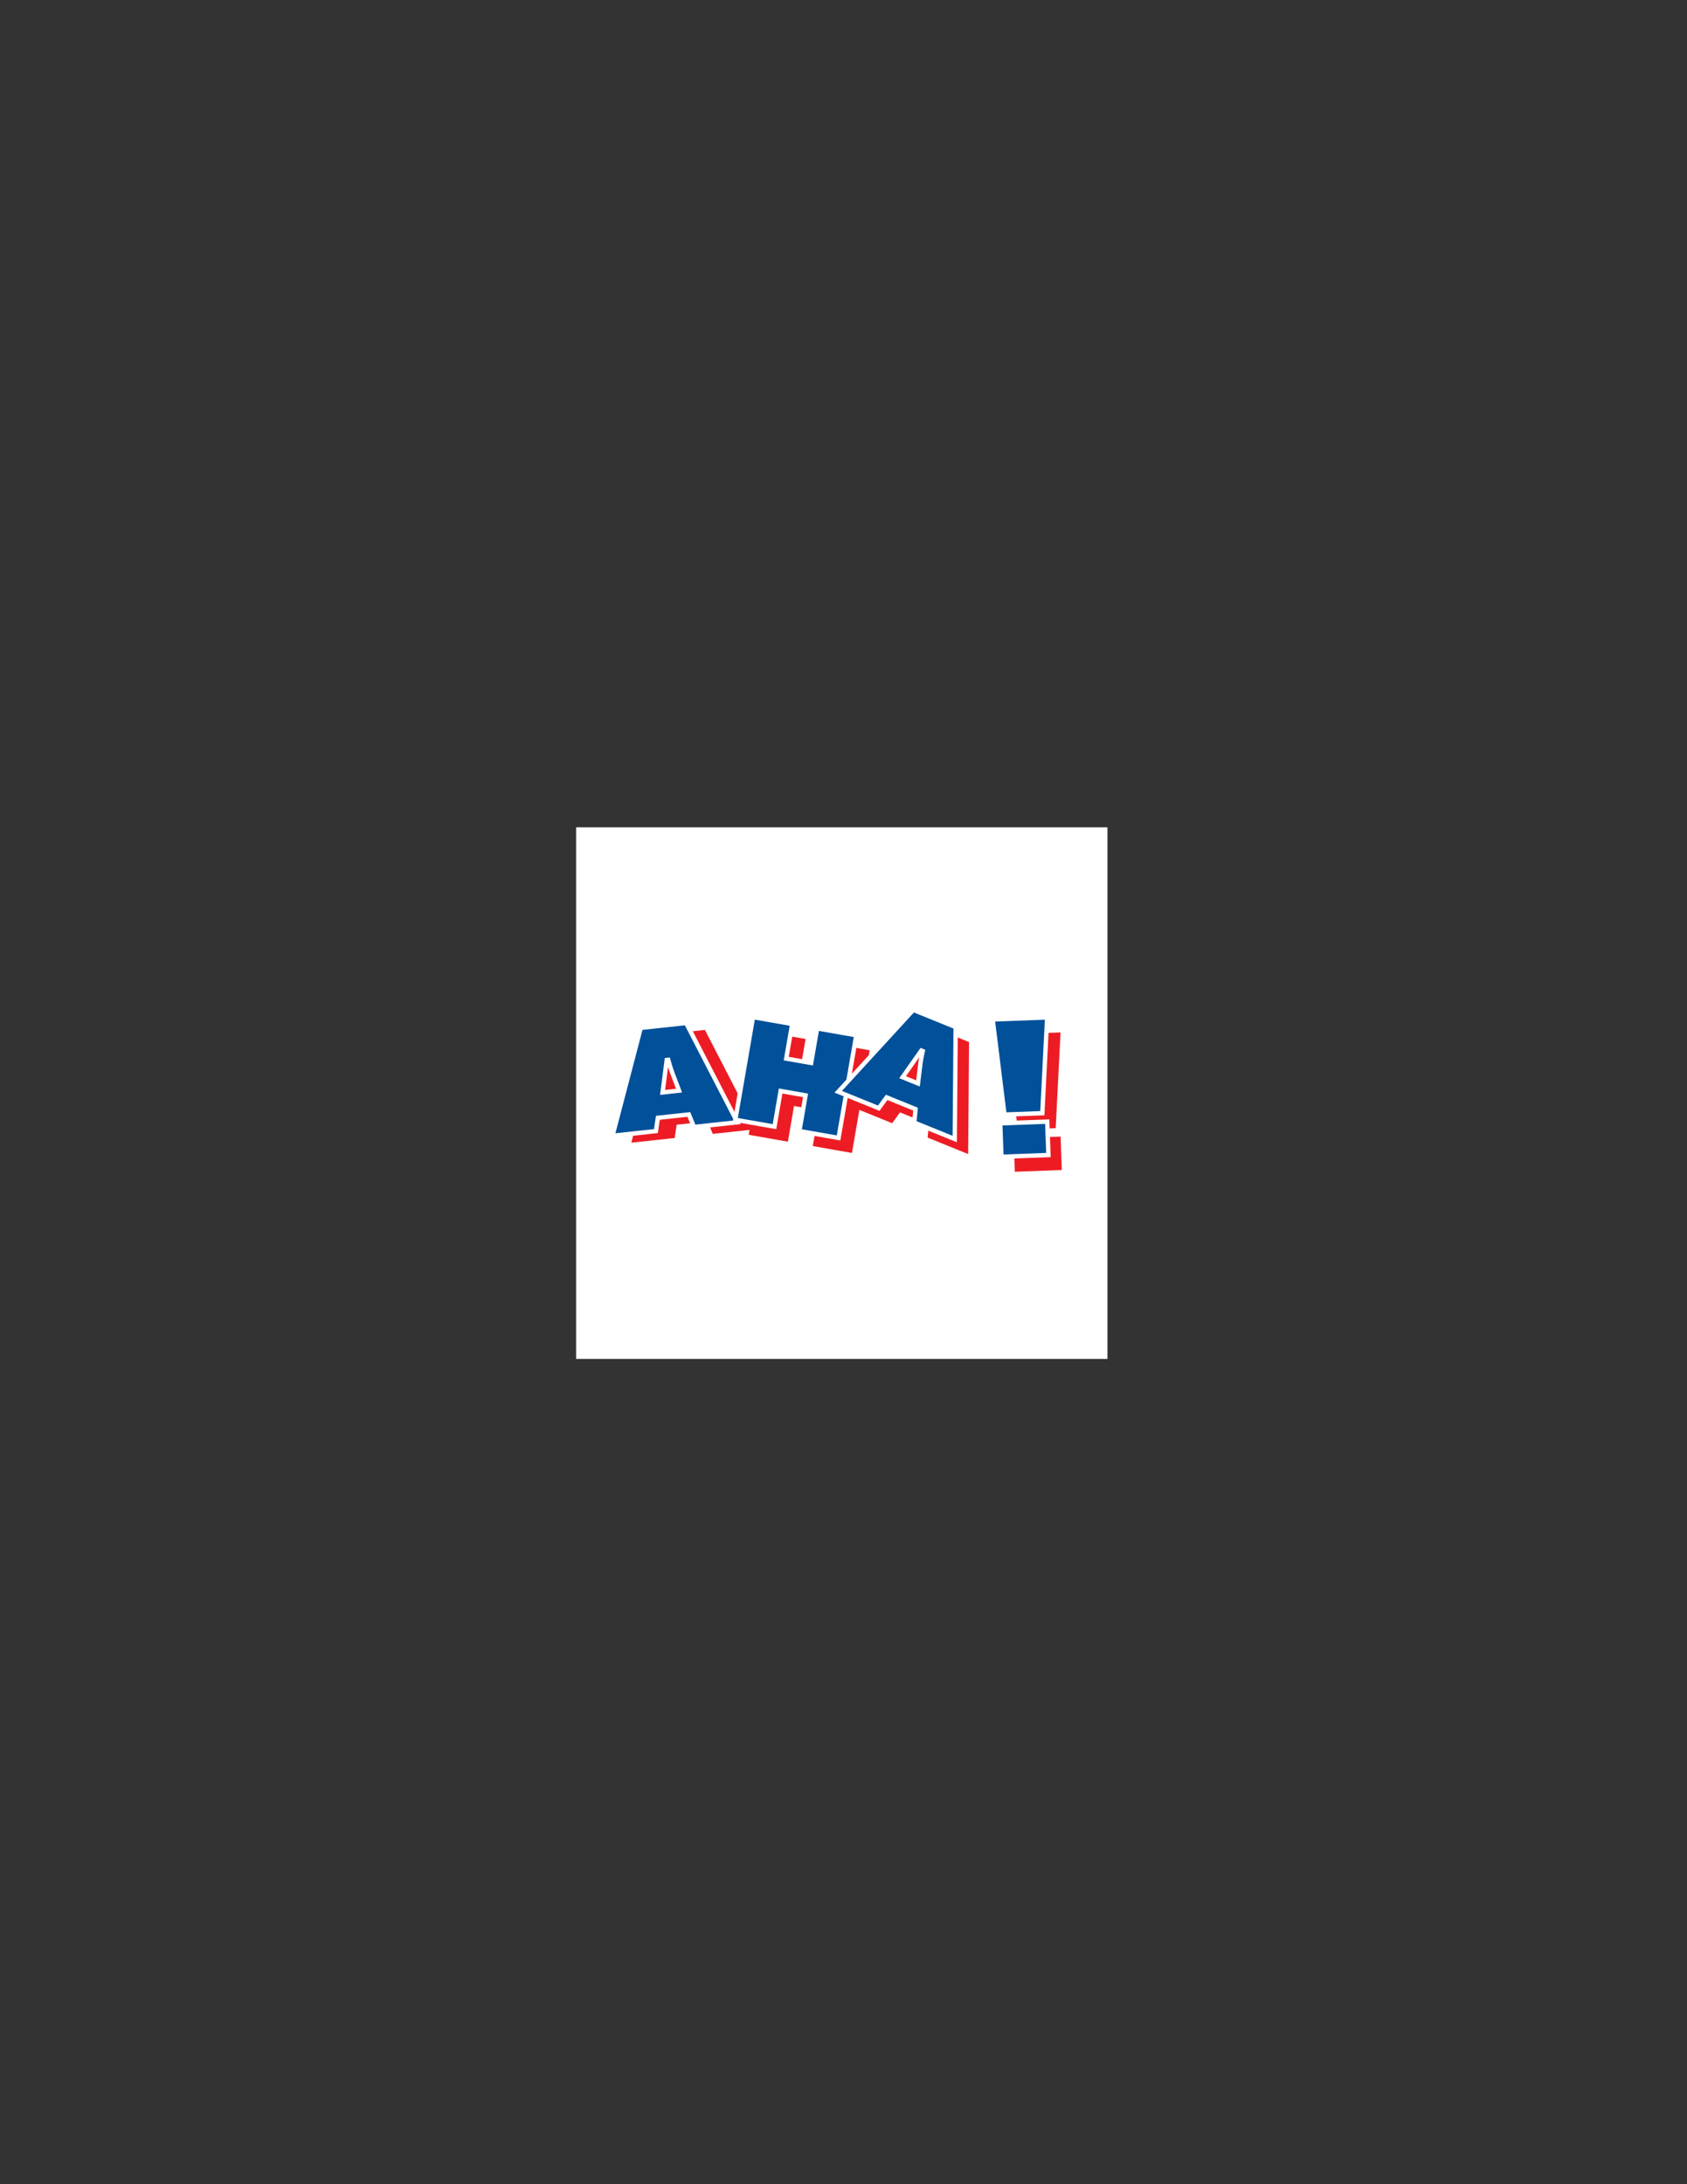 <?xml version="1.0" encoding="utf-8"?>
<!-- Generator: Adobe Illustrator 14.0.0, SVG Export Plug-In . SVG Version: 6.00 Build 43363)  -->
<!DOCTYPE svg PUBLIC "-//W3C//DTD SVG 1.1//EN" "http://www.w3.org/Graphics/SVG/1.1/DTD/svg11.dtd">
<svg version="1.1" id="Layer_1" xmlns="http://www.w3.org/2000/svg" xmlns:xlink="http://www.w3.org/1999/xlink" x="0px" y="0px"
	 width="612px" height="792px" viewBox="0 0 612 792" enable-background="new 0 0 612 792" xml:space="preserve">
<rect x="0" y="0" width="612" height="792" fill="#333333" stroke="none"/>
<g>
	<polygon fill-rule="evenodd" clip-rule="evenodd" fill="#FFFFFF" points="209,300 401.756,300 401.756,492.756 209,492.756 
		209,300 	"/>
	<path fill-rule="evenodd" clip-rule="evenodd" fill="#ED1C24" d="M384.736,374.364l-19.764,0.736l4.282,34.497l13.727-0.512
		L384.736,374.364L384.736,374.364z M385.197,424.252l-0.44-12.113l-17.048,0.635l0.444,12.113L385.197,424.252L385.197,424.252z"/>
	<path fill-rule="evenodd" clip-rule="evenodd" fill="#ED1C24" d="M274.318,409.447l-18.598-36.001l-16.457,1.777l-10.243,39.121
		l15.751-1.703l0.699-4.814l11.243-1.213l1.854,4.537L274.318,409.447L274.318,409.447z M253.159,397.971l-5.976,0.645l1.5-11.755
		l0.543-0.059c0.441,1.564,0.887,3.181,1.491,4.729L253.159,397.971L253.159,397.971z"/>
	<polygon fill-rule="evenodd" clip-rule="evenodd" fill="#ED1C24" points="309.062,418.07 315.492,380.833 301.284,378.335 
		299.119,390.877 290.078,389.287 292.244,376.744 278.038,374.245 271.608,411.479 285.814,413.977 288.049,401.039 
		297.088,402.633 294.855,415.57 309.062,418.07 	"/>
	<path fill-rule="evenodd" clip-rule="evenodd" fill="#ED1C24" d="M351.218,418.463l0.325-40.603l-15.358-6.227l-27.239,29.685
		l14.698,5.963l2.857-3.92l10.492,4.254l-0.475,4.885L351.218,418.463L351.218,418.463z M337.872,398.303l-5.573-2.262l6.793-9.672
		l0.504,0.208c-0.338,1.592-0.695,3.228-0.881,4.88L337.872,398.303L337.872,398.303z"/>
	
		<path fill-rule="evenodd" clip-rule="evenodd" fill="#00509A" stroke="#FFFFFF" stroke-width="1.581" stroke-miterlimit="2.613" d="
		M379.882,368.924l-19.761,0.736l4.28,34.496l13.727-0.51L379.882,368.924L379.882,368.924z M380.346,418.813l-0.441-12.113
		l-17.049,0.635l0.442,12.111L380.346,418.813L380.346,418.813z"/>
	
		<path fill-rule="evenodd" clip-rule="evenodd" fill="#00509A" stroke="#FFFFFF" stroke-width="1.581" stroke-miterlimit="2.613" d="
		M267.502,406.943l-18.596-36l-16.459,1.778l-10.243,39.119l15.75-1.701l0.699-4.816l11.242-1.215l1.854,4.539L267.502,406.943
		L267.502,406.943z M246.344,395.469l-5.976,0.645l1.5-11.757l0.543-0.06c0.441,1.567,0.887,3.182,1.49,4.731L246.344,395.469
		L246.344,395.469z"/>
	
		<polygon fill-rule="evenodd" clip-rule="evenodd" fill="#00509A" stroke="#FFFFFF" stroke-width="1.581" stroke-miterlimit="2.613" points="
		304.208,412.629 310.639,375.393 296.432,372.894 294.265,385.439 285.224,383.847 287.39,371.304 273.183,368.805 
		266.755,406.037 280.96,408.539 283.194,395.599 292.234,397.191 290.001,410.129 304.208,412.629 	"/>
	
		<path fill-rule="evenodd" clip-rule="evenodd" fill="#00509A" stroke="#FFFFFF" stroke-width="1.581" stroke-miterlimit="2.613" d="
		M346.363,413.021l0.325-40.6l-15.357-6.229l-27.239,29.687l14.698,5.961l2.855-3.922l10.494,4.256l-0.474,4.887L346.363,413.021
		L346.363,413.021z M333.018,392.862l-5.574-2.261l6.793-9.67l0.506,0.205c-0.34,1.592-0.694,3.228-0.884,4.883L333.018,392.862
		L333.018,392.862z"/>
</g>
</svg>
